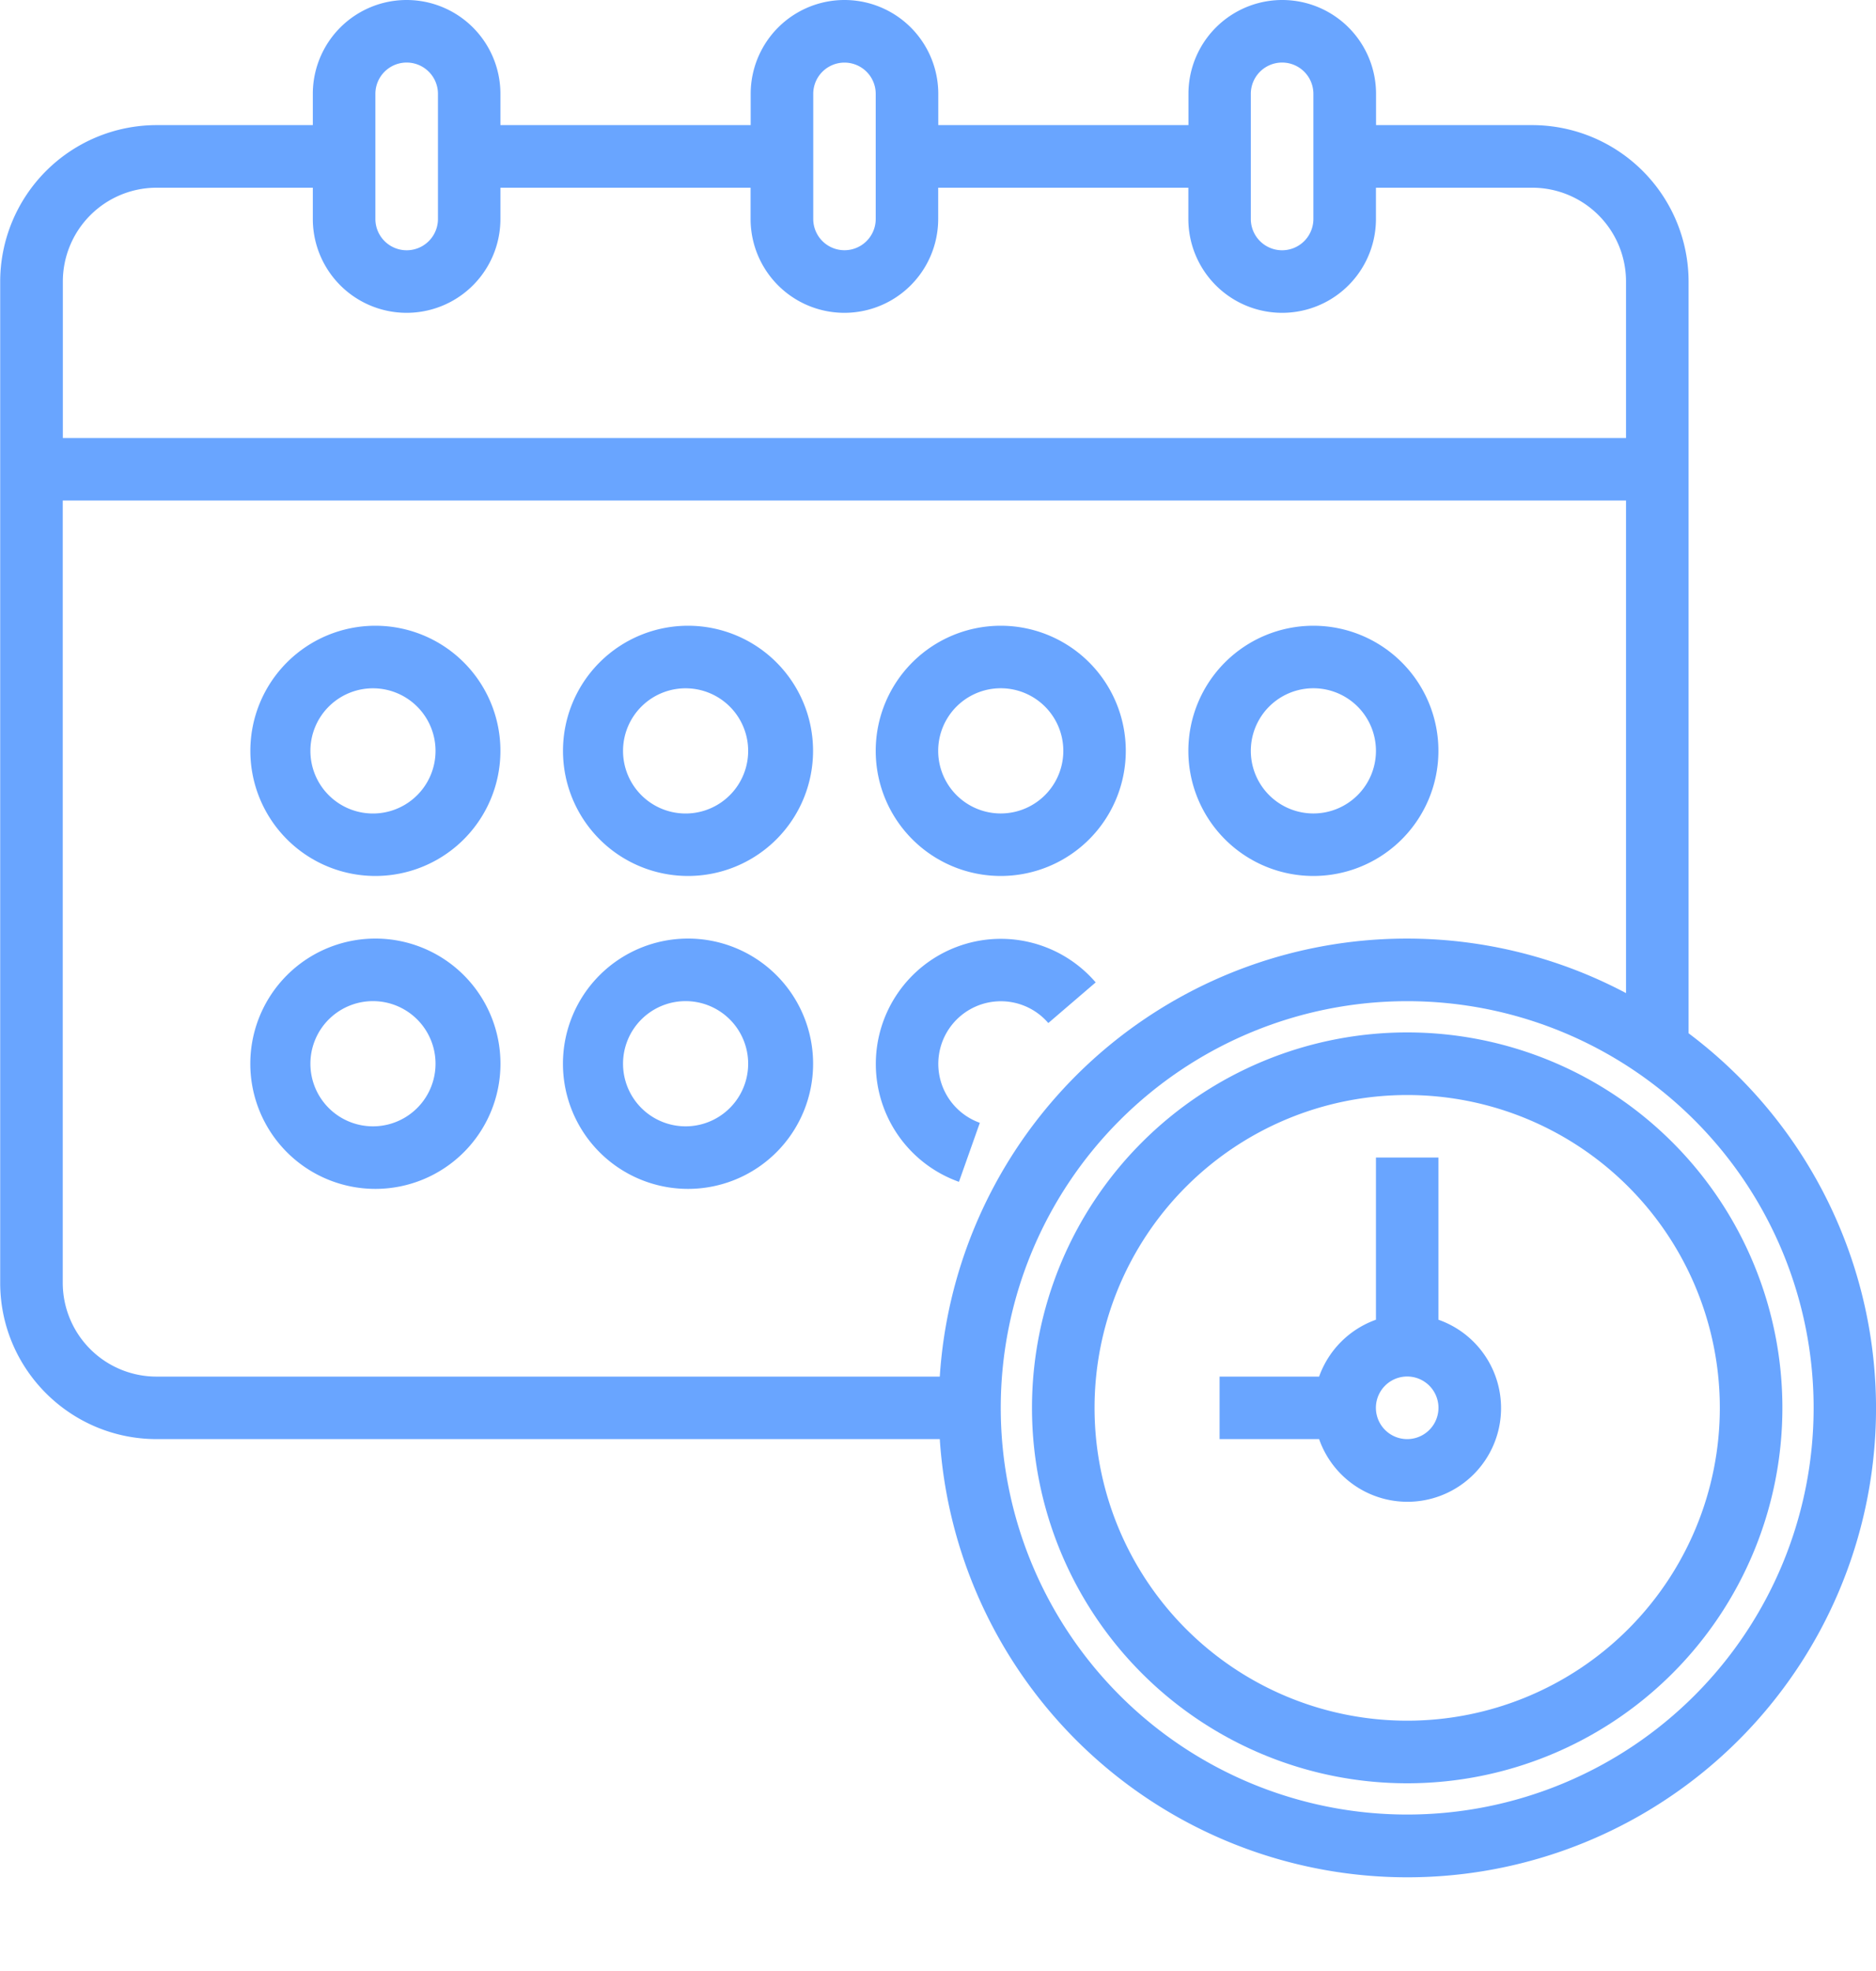 <svg width="20" height="21" fill="none" xmlns="http://www.w3.org/2000/svg"><g clip-path="url(#clip0)" fill="#69A5FF"><path d="M18.002 11.01V3a1.669 1.669 0 00-1.667-1.667H14.67V1a1 1 0 00-2 0v.333h-2.667V1a1 1 0 00-2 0v.333H5.335V1a1 1 0 00-2 0v.333H1.67A1.669 1.669 0 00.002 3v10.667c0 .92.747 1.665 1.667 1.666h8.35a4.996 4.996 0 107.983-4.324zM13.335 1a.333.333 0 01.667 0v1.333a.333.333 0 01-.667 0V1zM8.67 1a.333.333 0 01.666 0v1.333a.333.333 0 01-.666 0V1zM4.002 1a.333.333 0 01.667 0v1.333a.333.333 0 01-.667 0V1zM1.669 2h1.666v.333a1 1 0 102 0V2h2.667v.333a1 1 0 102 0V2h2.667v.333a1 1 0 102 0V2h1.666a1 1 0 011 1v1.667H.67V3a1 1 0 011-1zm-1 11.667V5.333h16.666v5.248a4.99 4.99 0 00-7.316 4.086h-8.35a1 1 0 01-1-1zm14.333 5.666a4.333 4.333 0 110-8.666 4.333 4.333 0 010 8.666z"/><path d="M15.335 14.061v-1.728h-.666v1.728a1 1 0 00-.606.606h-1.061v.666h1.061a.998.998 0 101.272-1.272zm-.333 1.272a.333.333 0 110-.667.333.333 0 010 .667z"/><path d="M15.002 11a4 4 0 100 8 4 4 0 000-8zm0 7.333a3.333 3.333 0 110-6.666 3.333 3.333 0 010 6.666zM7.335 6.667a1.333 1.333 0 100 2.666 1.333 1.333 0 000-2.666zm0 2a.667.667 0 110-1.333.667.667 0 010 1.333zm3.334.666a1.333 1.333 0 100-2.666 1.333 1.333 0 000 2.666zm0-2a.667.667 0 110 1.334.667.667 0 010-1.334zm3.333 2a1.333 1.333 0 100-2.666 1.333 1.333 0 000 2.666zm0-2a.667.667 0 110 1.334.667.667 0 010-1.334zm-10-.666a1.333 1.333 0 100 2.666 1.333 1.333 0 000-2.666zm0 2a.667.667 0 110-1.333.667.667 0 010 1.333zM7.335 10a1.333 1.333 0 100 2.667 1.333 1.333 0 000-2.667zm0 2a.667.667 0 110-1.333.667.667 0 010 1.333zm2.889.59l.222-.627a.667.667 0 11.73-1.063l.505-.433a1.333 1.333 0 10-1.457 2.125v-.002zM4.002 10a1.333 1.333 0 100 2.667 1.333 1.333 0 000-2.667zm0 2a.667.667 0 110-1.333.667.667 0 010 1.333z"/></g><defs><clipPath id="clip0"><path fill="#fff" d="M0 0h20v20.004H0z"/></clipPath></defs></svg>